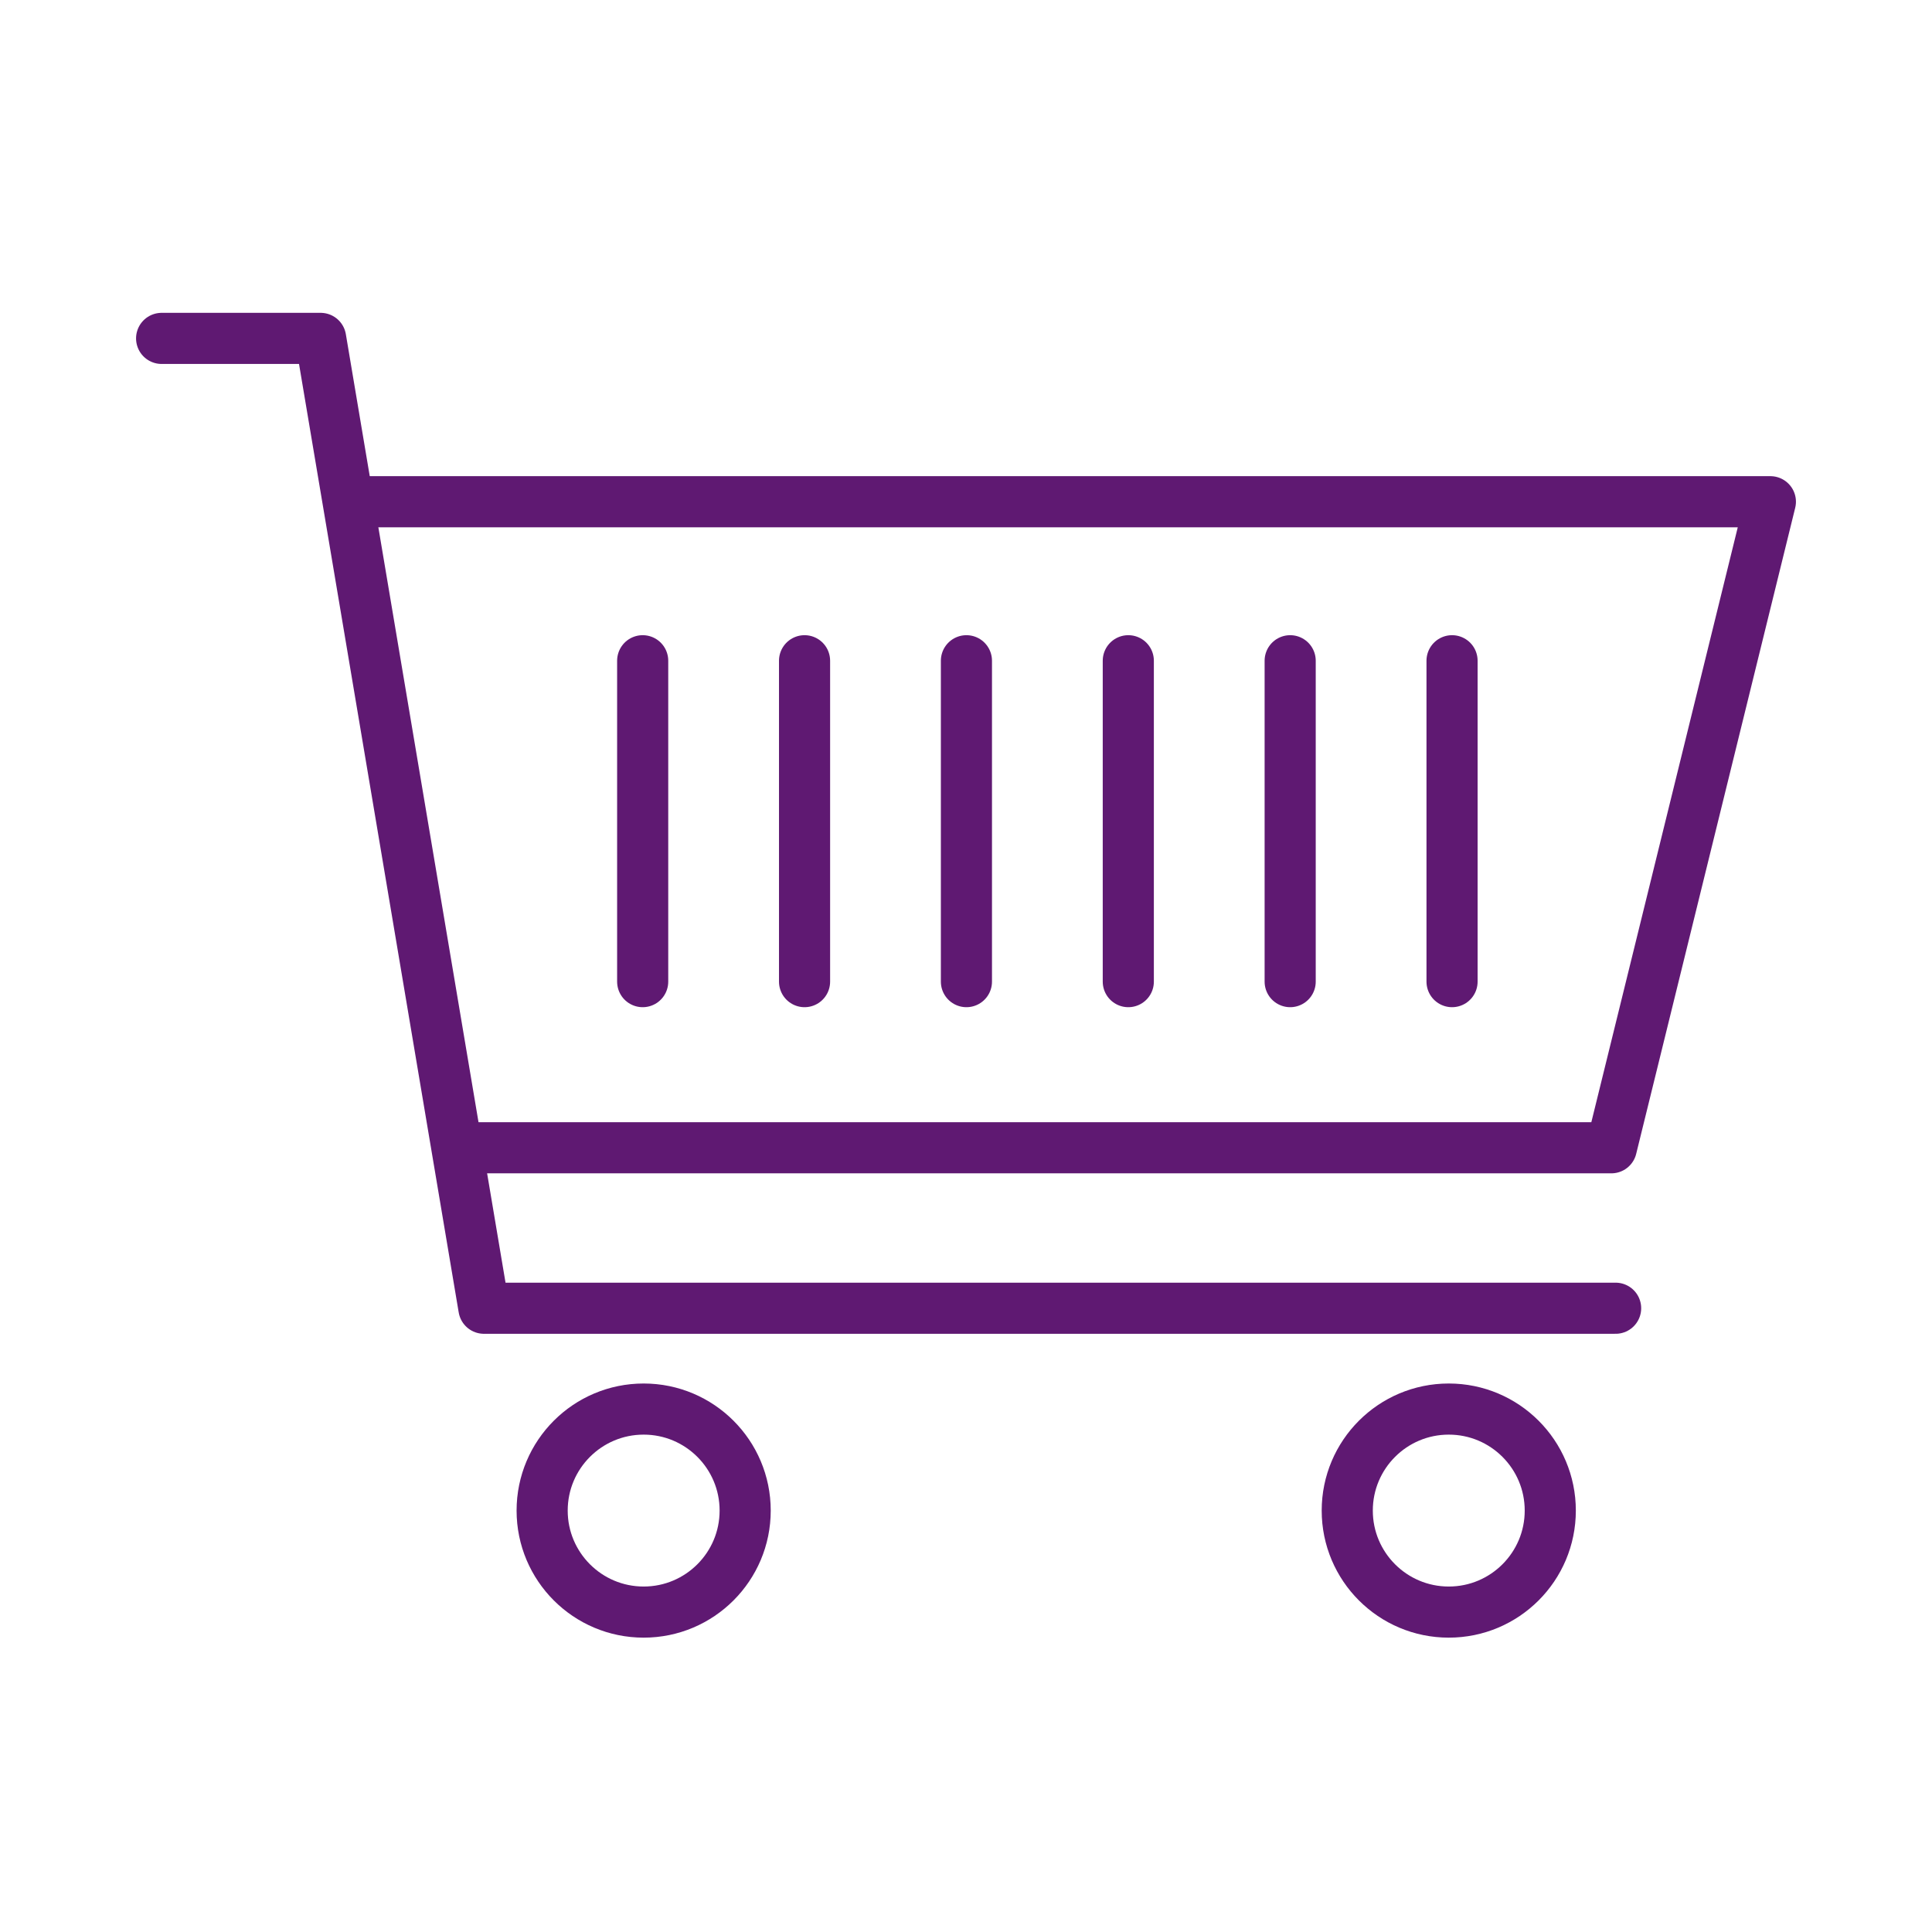 <?xml version='1.0' encoding='UTF-8'?>
<svg xmlns="http://www.w3.org/2000/svg" id="av" data-name="Commerce cadie" viewBox="0 0 453.54 453.54">
  <defs>
    <style>
      .bu {
        fill: none;
        stroke: #5F1972;
        stroke-linecap: round;
        stroke-linejoin: round;
        stroke-width: 12px;
      }
    </style>
  </defs>
  <polyline class="bu" points="37.94 79.44 75.27 79.44 113.6 307.11 379.27 307.11"/>
  <polyline class="bu" points="81.94 117.78 415.6 117.78 378.27 269.44 111.27 269.44"/>
  <line class="bu" x1="150.87" y1="155.11" x2="150.87" y2="230.44"/>
  <line class="bu" x1="188.87" y1="155.11" x2="188.87" y2="230.44"/>
  <line class="bu" x1="226.87" y1="155.11" x2="226.87" y2="230.44"/>
  <line class="bu" x1="264.87" y1="155.11" x2="264.87" y2="230.44"/>
  <line class="bu" x1="302.87" y1="155.11" x2="302.87" y2="230.44"/>
  <line class="bu" x1="340.87" y1="155.11" x2="340.87" y2="230.44"/>
  <circle class="bu" cx="151.1" cy="354.61" r="23.83"/>
  <circle class="bu" cx="340.1" cy="354.61" r="23.83"/>
</svg>
